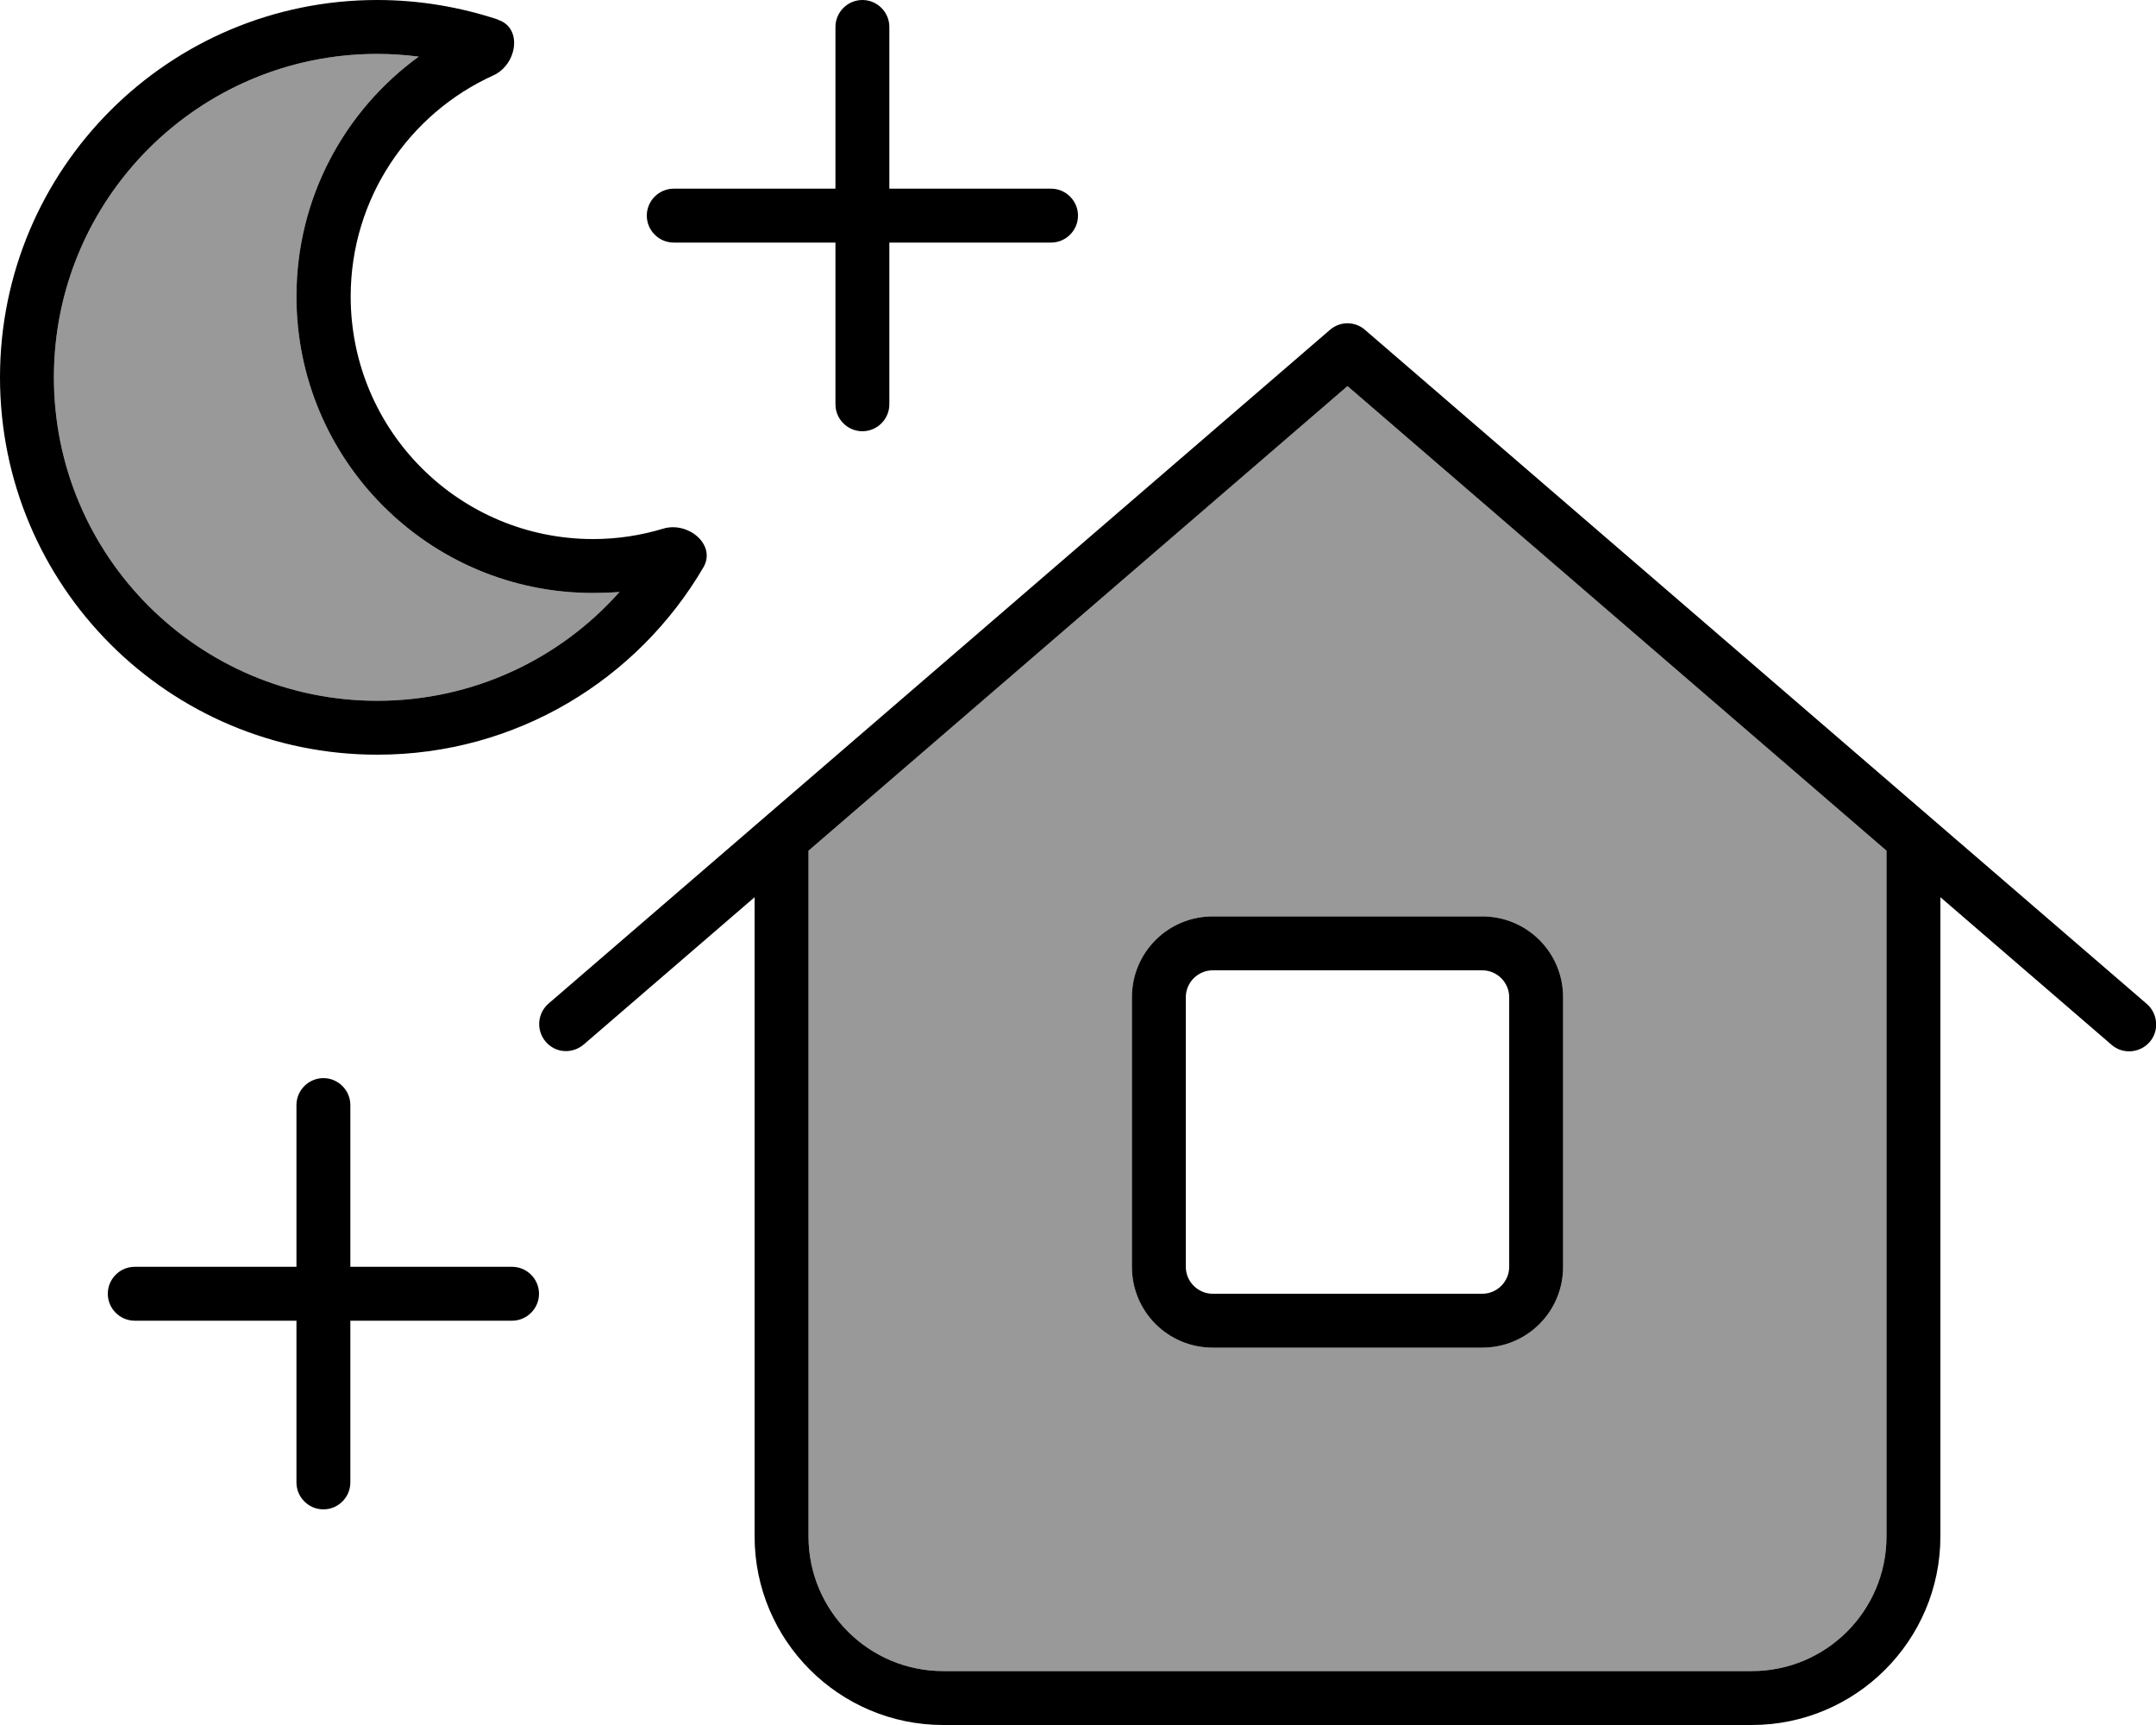 <svg xmlns="http://www.w3.org/2000/svg" viewBox="0 0 640 512"><!--! Font Awesome Pro 6.7.1 by @fontawesome - https://fontawesome.com License - https://fontawesome.com/license (Commercial License) Copyright 2024 Fonticons, Inc. --><defs><style>.fa-secondary{opacity:.4}</style></defs><path class="fa-secondary" d="M16 112c0 53 43 96 96 96c28.6 0 54.3-12.5 71.9-32.3c-2.6 .2-5.2 .3-7.9 .3c-48.6 0-88-39.4-88-88c0-29.3 14.3-55.2 36.3-71.2c-4-.5-8.1-.8-12.3-.8c-53 0-96 43-96 96zM240 252.5L240 456c0 22.1 17.9 40 40 40l240 0c22.1 0 40-17.9 40-40l0-203.5L400 114.6 240 252.5zM336 296c0-13.3 10.7-24 24-24l80 0c13.3 0 24 10.7 24 24l0 80c0 13.3-10.7 24-24 24l-80 0c-13.3 0-24-10.7-24-24l0-80z"/><path class="fa-primary" d="M88 88c0 48.6 39.4 88 88 88c2.6 0 5.3-.1 7.9-.3C166.3 195.5 140.6 208 112 208c-53 0-96-43-96-96s43-96 96-96c4.2 0 8.3 .3 12.3 .8C102.3 32.8 88 58.7 88 88zM147.8 5.8C136.6 2.1 124.5 0 112 0C50.1 0 0 50.1 0 112s50.1 112 112 112c41.3 0 77.3-22.3 96.8-55.6c3.9-6.7-4.5-13.7-11.9-11.5c-6.6 2-13.6 3.1-20.8 3.1c-39.8 0-72-32.2-72-72c0-29.2 17.4-54.3 42.3-65.6c7.1-3.2 8.8-14.1 1.5-16.5zM405.2 97.9c-3-2.6-7.4-2.6-10.4 0l-232 200c-3.3 2.9-3.7 7.9-.8 11.3s7.9 3.7 11.3 .8L224 266.3 224 456c0 30.9 25.1 56 56 56l240 0c30.9 0 56-25.1 56-56l0-189.7 50.8 43.8c3.3 2.9 8.4 2.5 11.3-.8s2.5-8.4-.8-11.3l-232-200zM560 252.5L560 456c0 22.1-17.9 40-40 40l-240 0c-22.1 0-40-17.9-40-40l0-203.5L400 114.6 560 252.5zM336 296l0 80c0 13.3 10.7 24 24 24l80 0c13.3 0 24-10.7 24-24l0-80c0-13.3-10.7-24-24-24l-80 0c-13.3 0-24 10.7-24 24zm24-8l80 0c4.4 0 8 3.6 8 8l0 80c0 4.4-3.6 8-8 8l-80 0c-4.4 0-8-3.6-8-8l0-80c0-4.4 3.6-8 8-8zM256 0c-4.4 0-8 3.6-8 8l0 48-48 0c-4.4 0-8 3.6-8 8s3.6 8 8 8l48 0 0 48c0 4.4 3.6 8 8 8s8-3.6 8-8l0-48 48 0c4.4 0 8-3.6 8-8s-3.6-8-8-8l-48 0 0-48c0-4.4-3.6-8-8-8zM96 320c-4.4 0-8 3.6-8 8l0 48-48 0c-4.4 0-8 3.6-8 8s3.6 8 8 8l48 0 0 48c0 4.4 3.6 8 8 8s8-3.6 8-8l0-48 48 0c4.4 0 8-3.6 8-8s-3.6-8-8-8l-48 0 0-48c0-4.4-3.6-8-8-8z"/></svg>